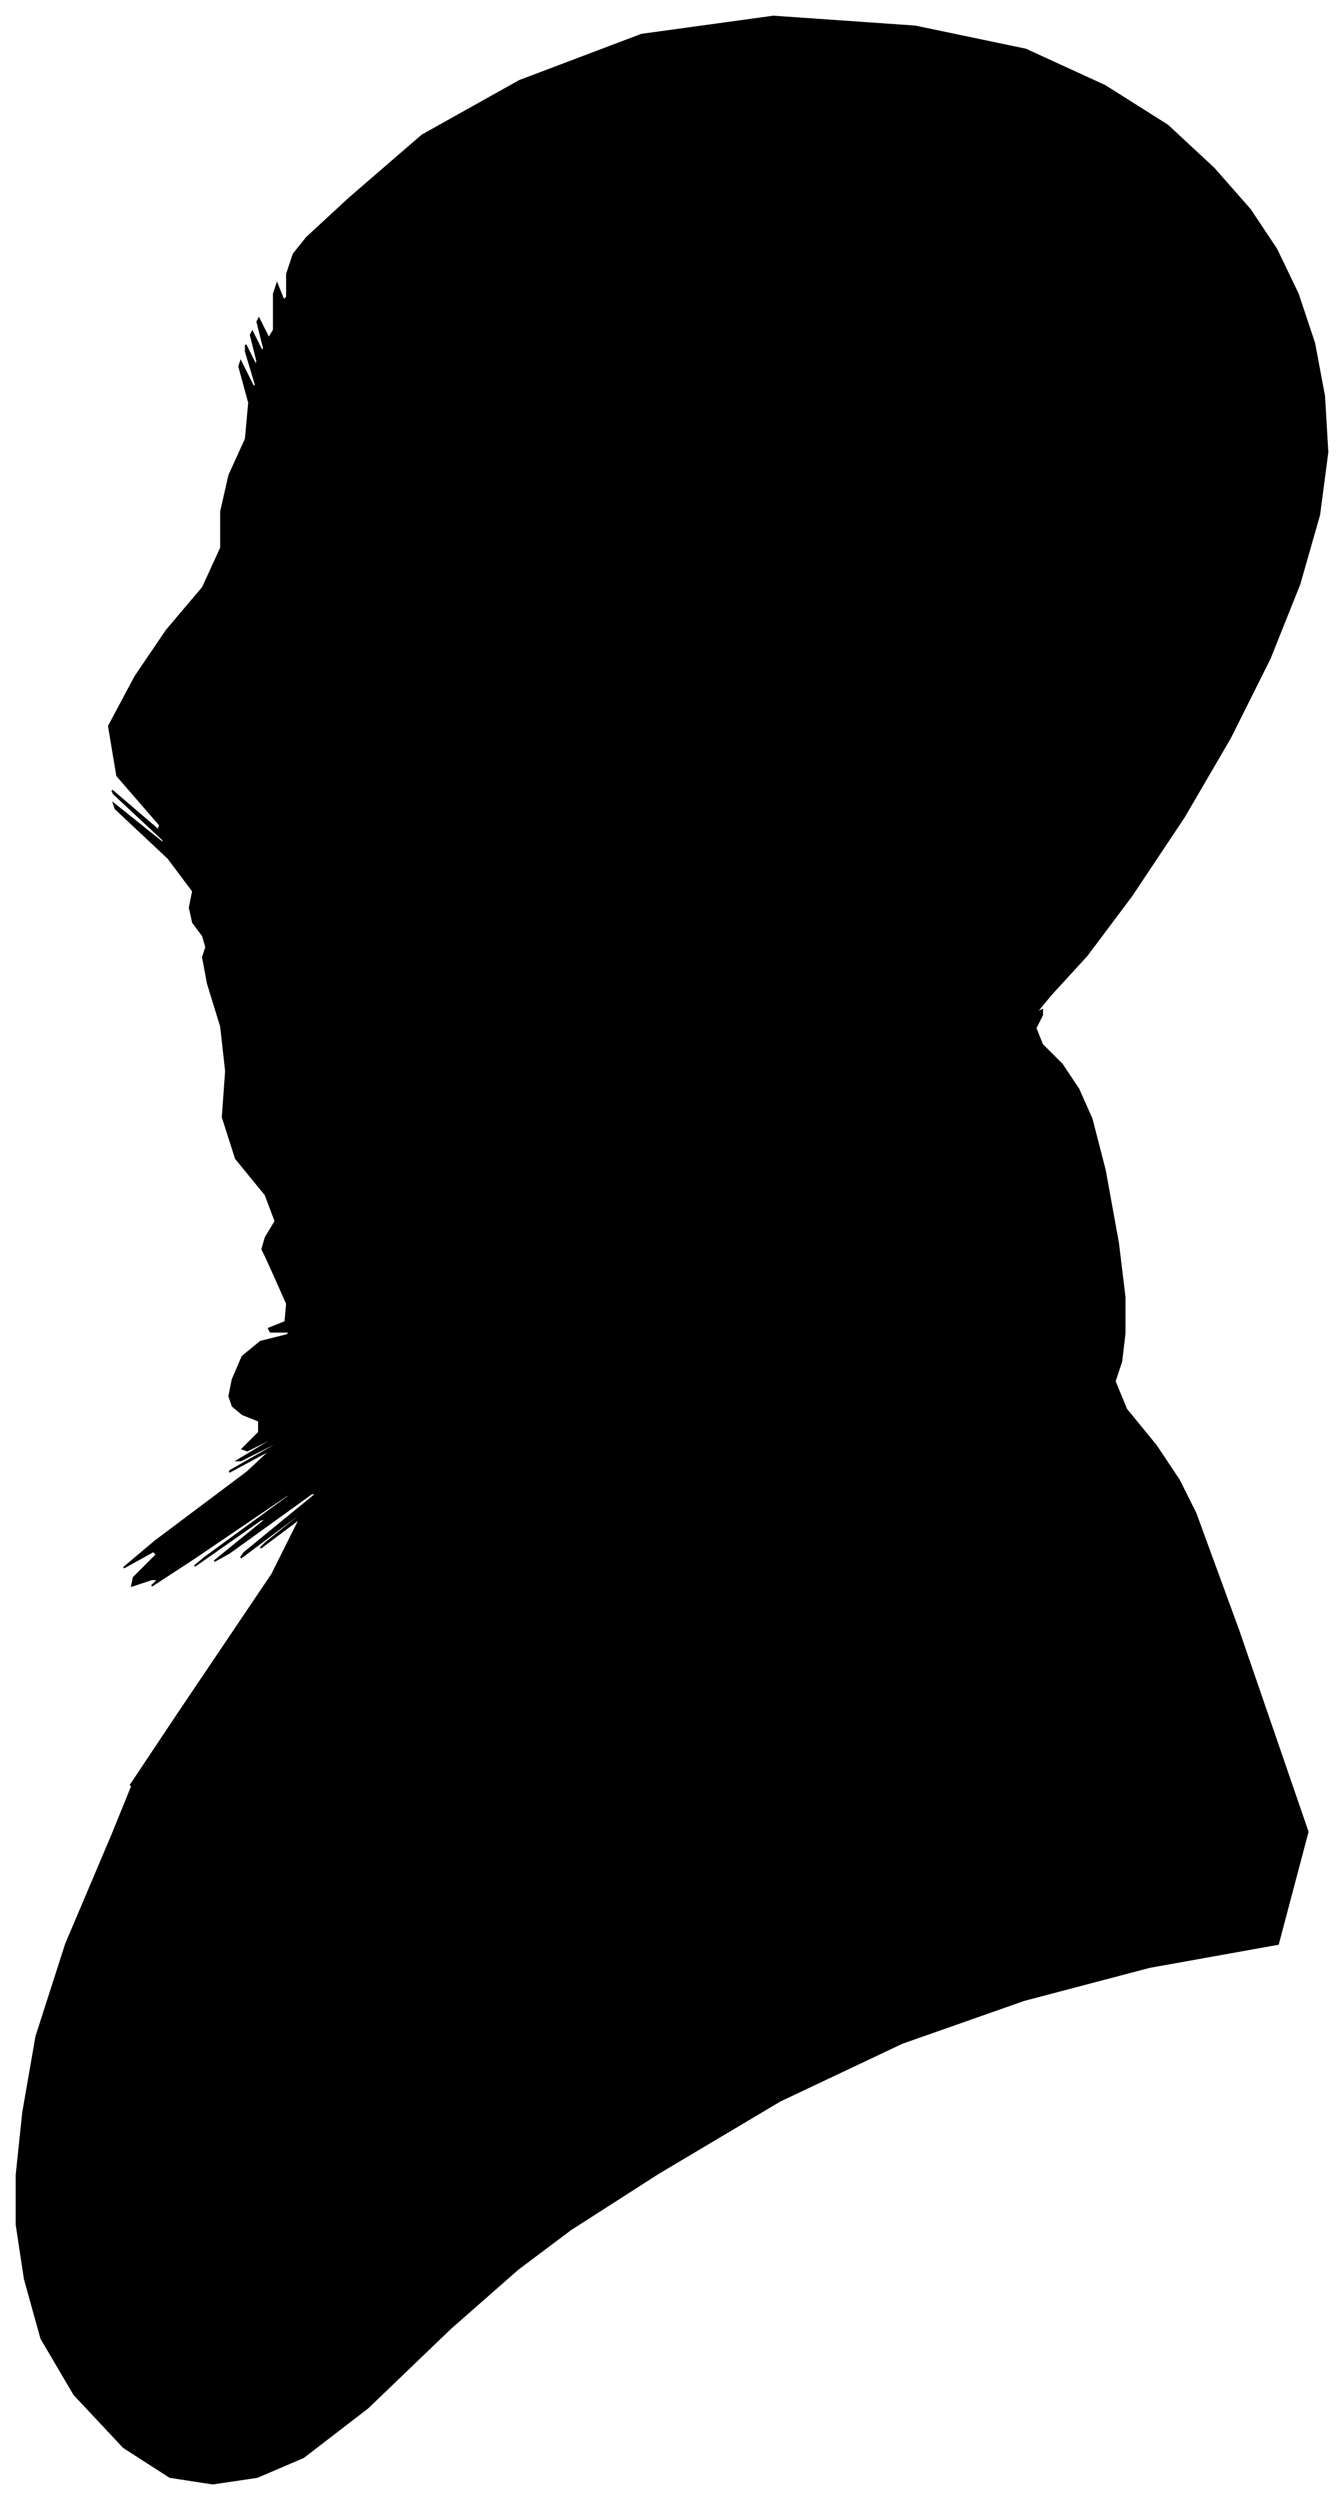 <?xml version="1.0" encoding="UTF-8"?>
<svg xmlns="http://www.w3.org/2000/svg" viewBox="264.00 251.00 815.00 1515.00">
  <path d="M 425.00 1001.00 L 431.00 991.00 L 425.00 975.00 L 407.00 953.00 L 399.00 928.00 L 401.00 900.00 L 398.00 873.00 L 390.00 847.00 L 387.00 831.00 L 389.00 825.00 L 387.00 818.00 L 381.00 810.00 L 379.00 801.00 L 381.00 791.00 L 366.00 771.00 L 334.00 741.00 L 333.00 738.00 L 363.00 762.00 L 363.00 760.00 L 333.00 732.00 L 332.00 730.00 L 360.00 754.00 L 361.00 751.00 L 335.00 721.00 L 330.00 691.00 L 346.00 661.00 L 365.00 633.00 L 387.00 607.00 L 398.00 583.00 L 398.00 561.00 L 403.00 539.00 L 413.00 517.00 L 415.00 495.00 L 409.00 473.00 L 410.00 470.00 L 418.00 486.00 L 419.00 484.00 L 413.00 464.00 L 413.00 460.00 L 419.00 472.00 L 420.00 470.00 L 416.00 454.00 L 417.00 452.00 L 423.00 464.00 L 424.00 462.00 L 420.00 446.00 L 421.00 444.00 L 427.00 456.00 L 430.00 451.00 L 430.00 429.00 L 432.00 423.00 L 436.00 433.00 L 438.00 431.00 L 438.00 417.00 L 442.00 405.00 L 450.00 395.00 L 476.00 371.00 L 520.00 333.00 L 579.00 300.00 L 653.00 272.00 L 733.00 261.00 L 819.00 267.00 L 886.00 281.00 L 934.00 303.00 L 972.00 327.00 L 1000.00 353.00 L 1022.00 378.00 L 1038.00 402.00 L 1051.00 429.00 L 1061.00 459.00 L 1067.00 491.00 L 1069.00 525.00 L 1064.00 563.00 L 1052.00 605.00 L 1034.00 650.00 L 1010.00 698.00 L 982.00 746.00 L 950.00 794.00 L 923.00 830.00 L 901.00 854.00 L 892.00 865.00 L 896.00 863.00 L 896.00 866.00 L 892.00 874.00 L 896.00 884.00 L 908.00 896.00 L 918.00 911.00 L 926.00 929.00 L 934.00 960.00 L 942.00 1004.00 L 946.00 1037.00 L 946.00 1059.00 L 944.00 1076.00 L 940.00 1088.00 L 947.00 1105.00 L 965.00 1127.00 L 979.00 1148.00 L 989.00 1168.00 L 1015.00 1239.00 L 1057.00 1361.00 L 1039.00 1429.00 L 961.00 1443.00 L 885.00 1463.00 L 811.00 1489.00 L 737.00 1524.00 L 663.00 1568.00 L 610.00 1602.00 L 578.00 1626.00 L 537.00 1662.00 L 487.00 1710.00 L 448.00 1740.00 L 420.00 1752.00 L 393.00 1756.00 L 367.00 1752.00 L 339.00 1734.00 L 309.00 1702.00 L 289.00 1668.00 L 279.00 1632.00 L 274.00 1599.00 L 274.00 1569.00 L 278.00 1531.00 L 286.00 1485.00 L 304.00 1429.00 L 332.00 1363.00 L 345.00 1331.00 L 343.00 1333.00 L 371.00 1291.00 L 429.00 1205.00 L 446.00 1171.00 L 422.00 1189.00 L 425.00 1186.00 L 455.00 1162.00 L 450.00 1165.00 L 410.00 1195.00 L 412.00 1192.00 L 456.00 1156.00 L 453.00 1156.00 L 403.00 1192.00 L 394.00 1197.00 L 426.00 1171.00 L 422.00 1172.00 L 382.00 1200.00 L 388.00 1195.00 L 440.00 1157.00 L 438.00 1157.00 L 382.00 1195.00 L 356.00 1212.00 L 360.00 1208.00 L 356.00 1208.00 L 344.00 1212.00 L 345.00 1207.00 L 359.00 1193.00 L 357.00 1191.00 L 339.00 1201.00 L 358.00 1185.00 L 414.00 1143.00 L 429.00 1129.00 L 403.00 1143.00 L 404.00 1142.00 L 432.00 1126.00 L 434.00 1124.00 L 410.00 1136.00 L 408.00 1136.00 L 428.00 1124.00 L 430.00 1122.00 L 414.00 1130.00 L 411.00 1129.00 L 421.00 1119.00 L 421.00 1112.00 L 411.00 1108.00 L 405.00 1103.00 L 403.00 1097.00 L 405.00 1087.00 L 411.00 1073.00 L 422.00 1064.00 L 438.00 1060.00 L 440.00 1058.00 L 428.00 1058.00 L 427.00 1056.00 L 437.00 1052.00 L 438.00 1041.00 L 430.00 1023.00 L 425.00 1012.00 L 423.00 1008.00 L 425.00 1001.00 Z" fill="black" stroke="black" stroke-width="1"/>
</svg>